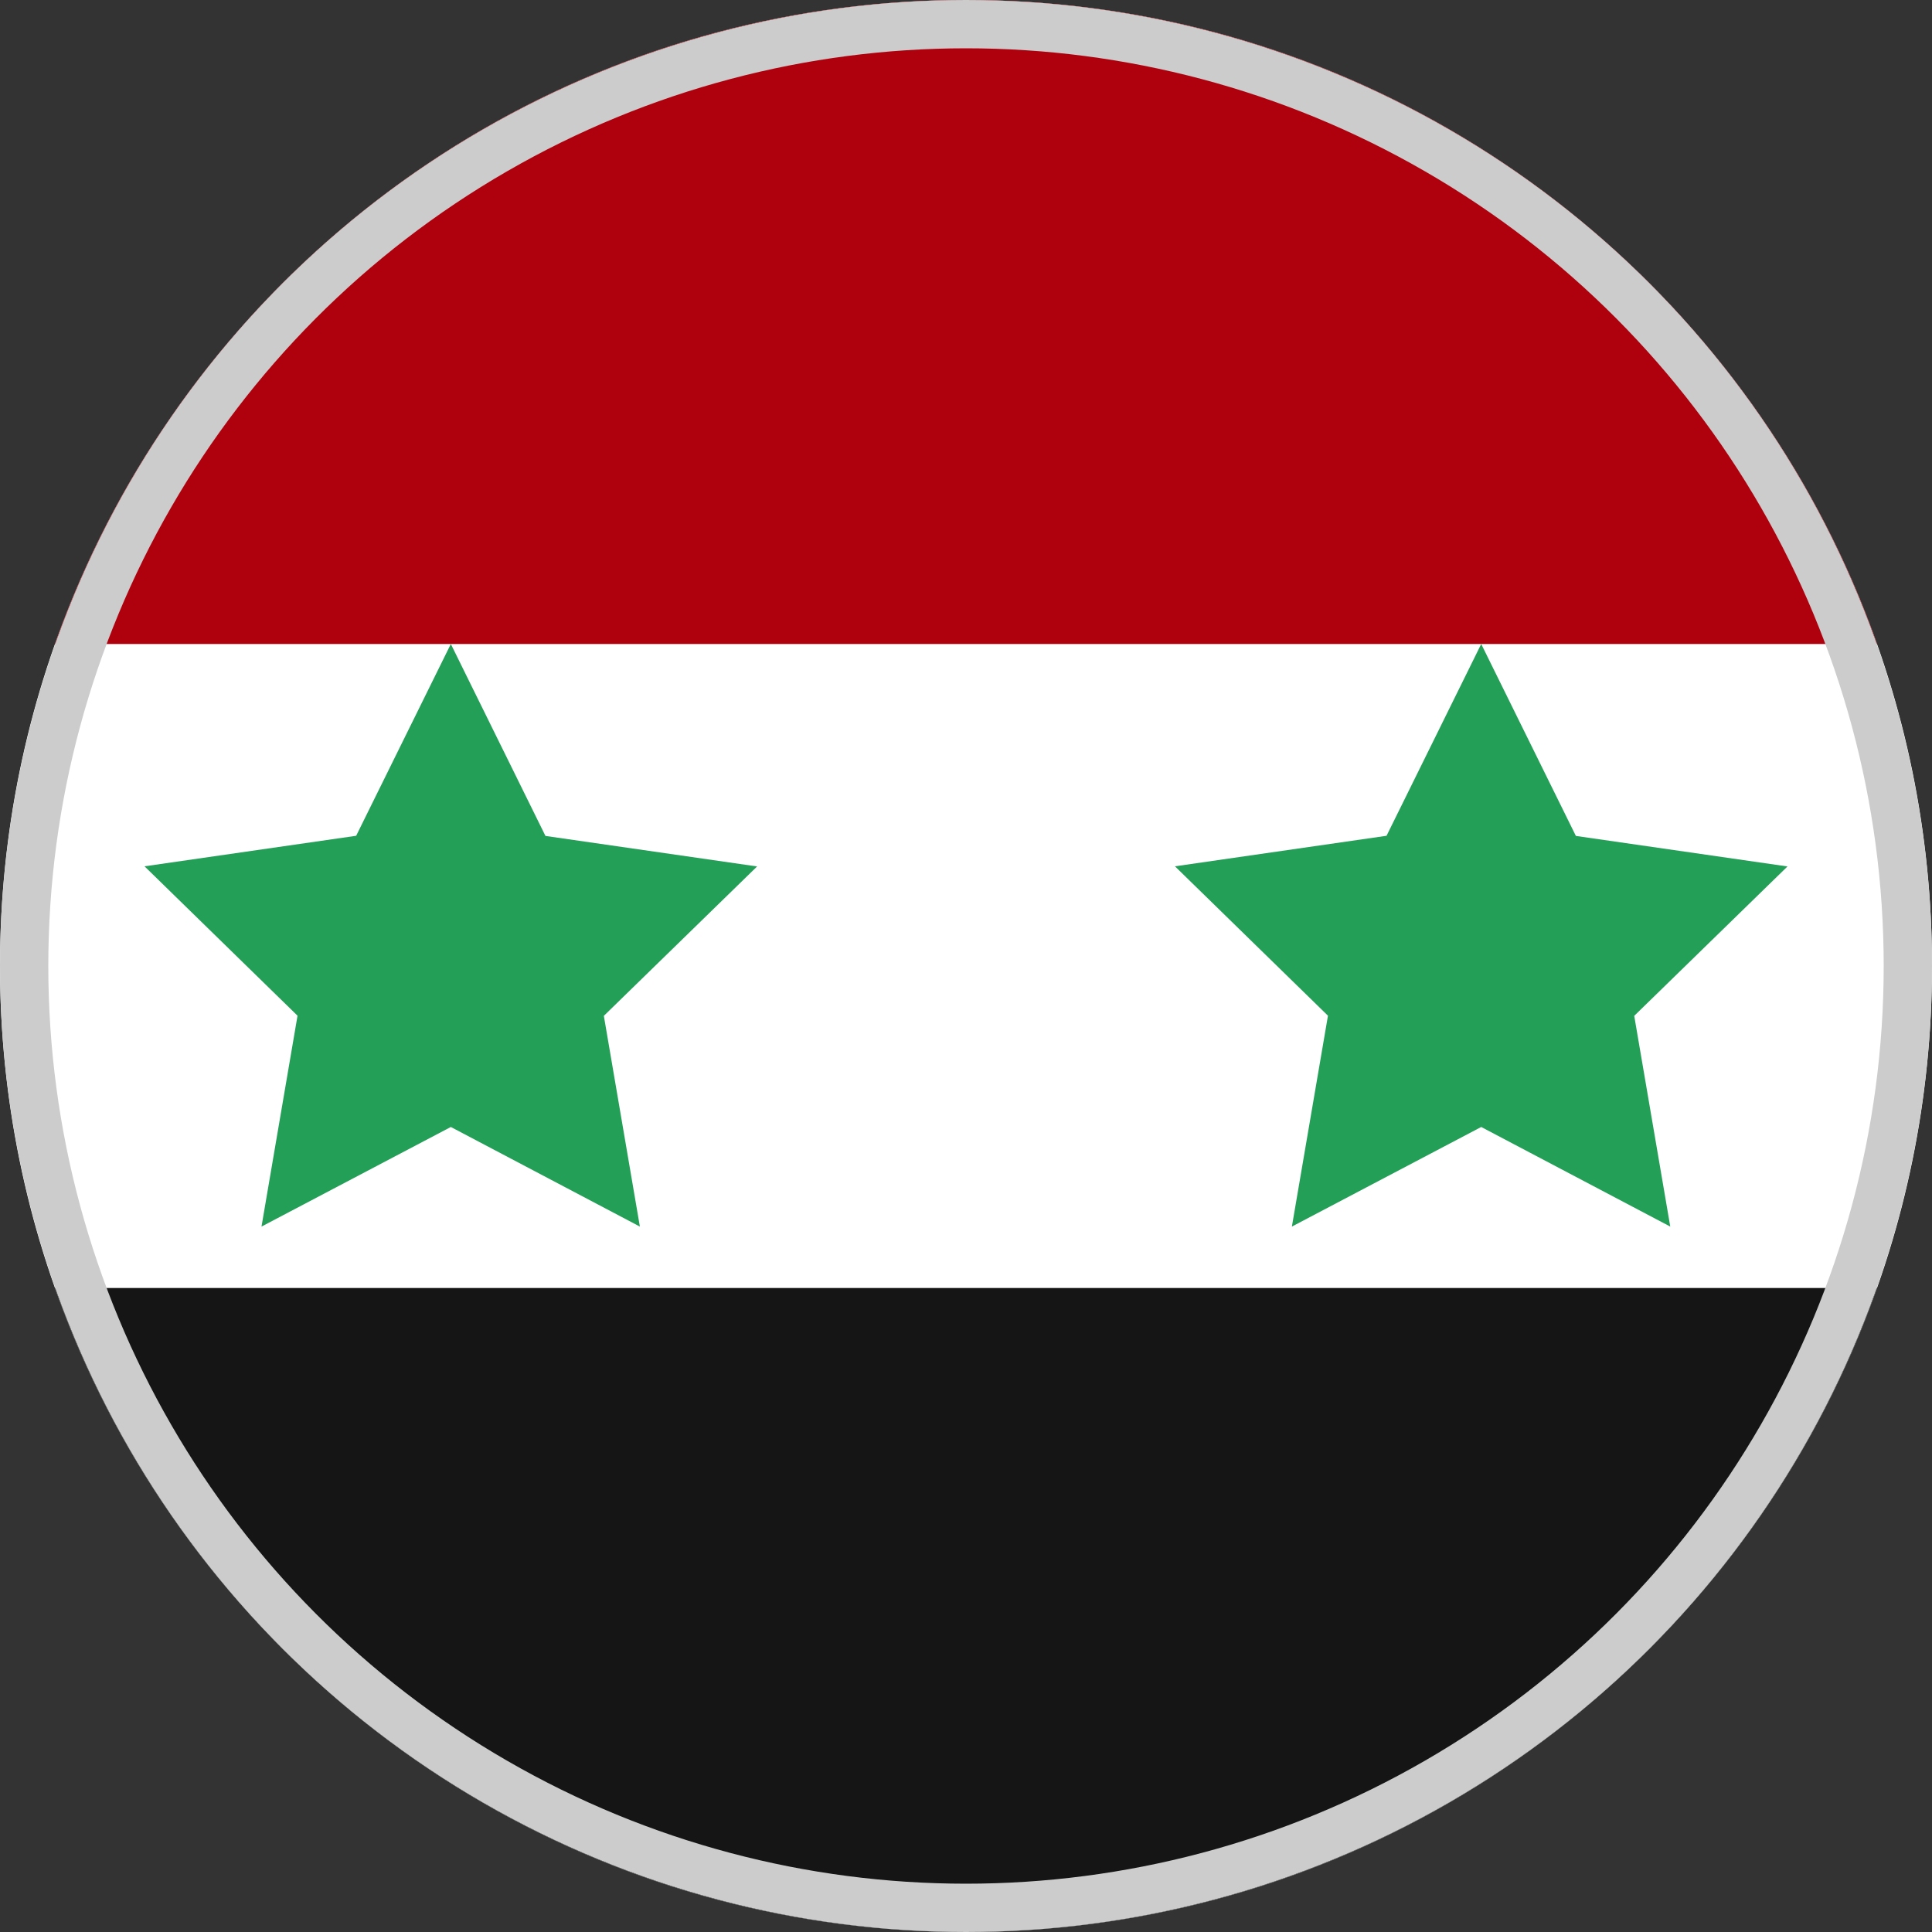 <svg width="40" height="40" viewBox="0 0 40 40" fill="none" xmlns="http://www.w3.org/2000/svg">
<rect x="0" y="0" width="40" height="40" fill="#333333" stroke="none"/>
<g clip-path="url(#clip0_6041_13655)">
<path d="M0 20C0 8.954 8.954 0 20 0C31.046 0 40 8.954 40 20C40 31.046 31.046 40 20 40C8.954 40 0 31.046 0 20Z" fill="white"/>
<path fill-rule="evenodd" clip-rule="evenodd" d="M-8 26.667H48V40H-8V26.667Z" fill="#151515"/>
<path fill-rule="evenodd" clip-rule="evenodd" d="M-8 0H48V13.333H-8V0Z" fill="#AF010D"/>
<path fill-rule="evenodd" clip-rule="evenodd" d="M9.334 23.333L5.414 25.395L6.16 21.029L2.992 17.936L7.374 17.304L9.334 13.333L11.293 17.307L15.675 17.939L12.502 21.032L13.248 25.395L9.334 23.333ZM30.667 23.333L26.747 25.395L27.494 21.029L24.326 17.936L28.707 17.304L30.667 13.333L32.627 17.307L37.008 17.939L33.835 21.032L34.581 25.395" fill="#249F58"/>
<circle cx="20" cy="20" r="19.5" stroke="#CCCCCC"/>
</g>
<defs>
<clipPath id="clip0_6041_13655">
<path d="M0 20C0 8.954 8.954 0 20 0C31.046 0 40 8.954 40 20C40 31.046 31.046 40 20 40C8.954 40 0 31.046 0 20Z" fill="white"/>
</clipPath>
</defs>
</svg>
